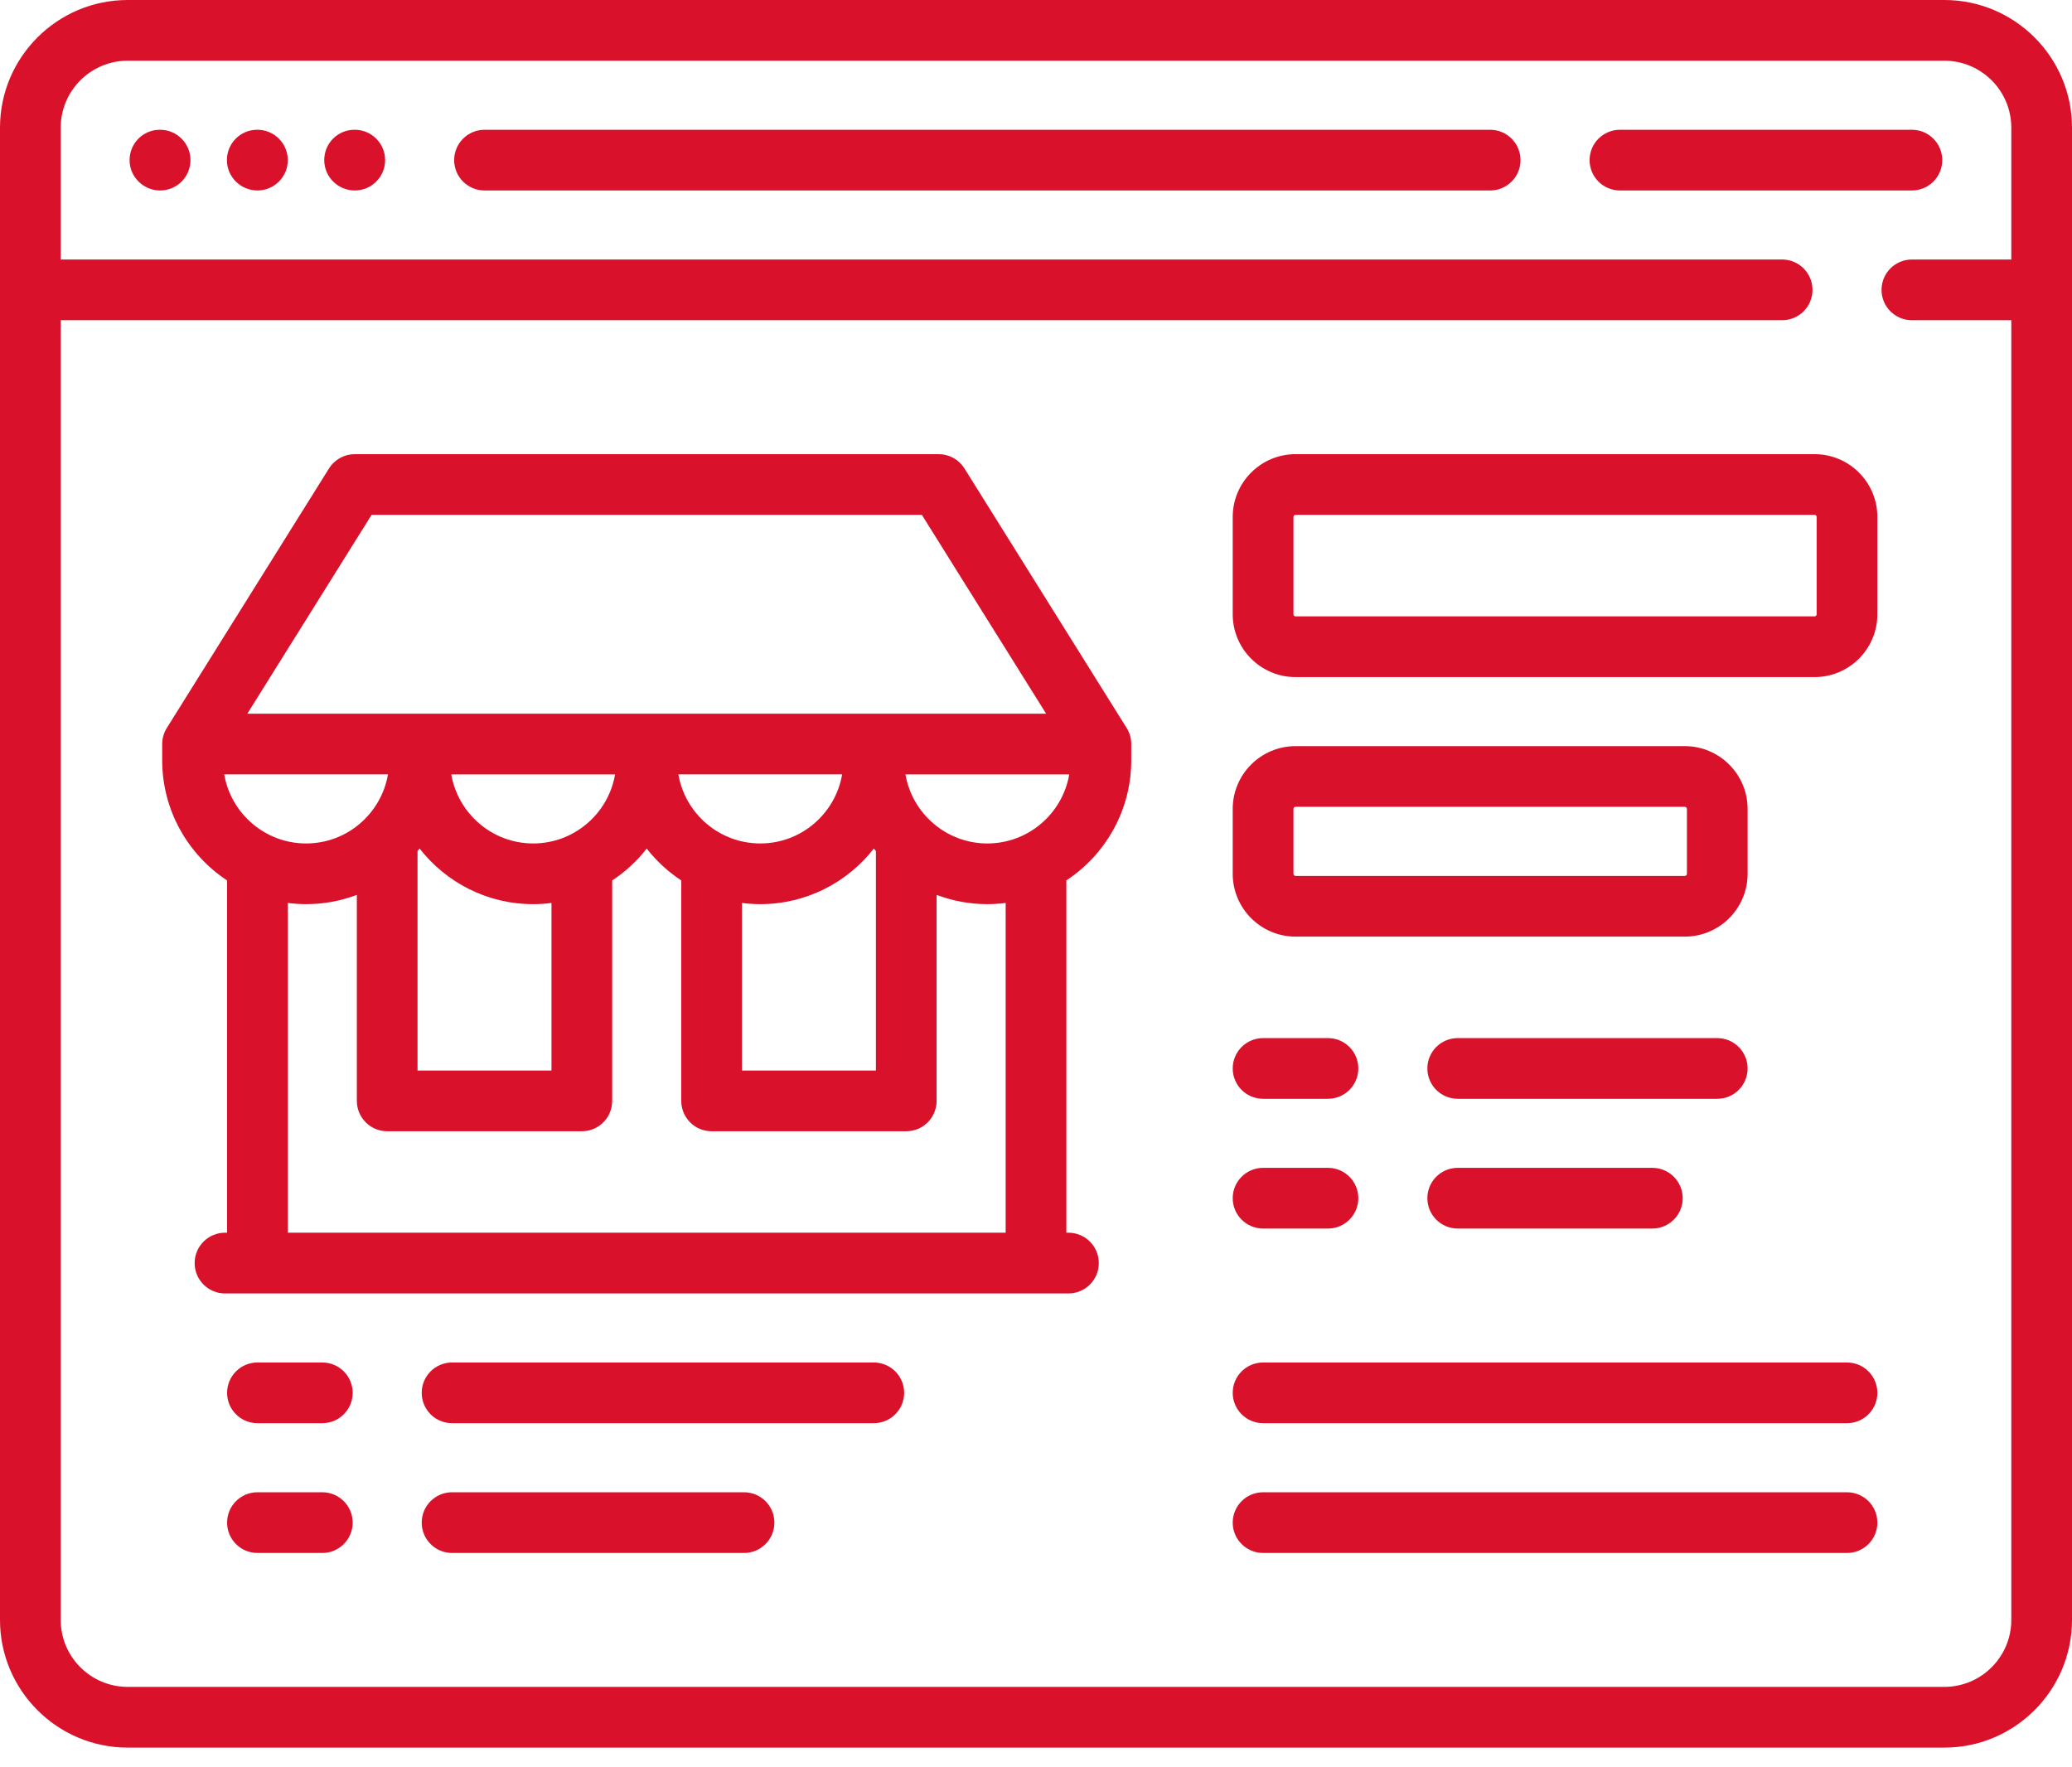 <svg width="68" height="58" viewBox="0 0 68 58" fill="none" xmlns="http://www.w3.org/2000/svg">
<path d="M5.255 4.259H5.244C4.694 4.259 4.253 4.705 4.253 5.255C4.253 5.805 4.704 6.251 5.255 6.251C5.805 6.251 6.251 5.805 6.251 5.255C6.251 4.705 5.805 4.259 5.255 4.259Z" fill="#DA112B"/>
<path d="M11.643 4.259H11.632C11.082 4.259 10.641 4.705 10.641 5.255C10.641 5.805 11.092 6.251 11.643 6.251C12.193 6.251 12.639 5.805 12.639 5.255C12.639 4.705 12.193 4.259 11.643 4.259Z" fill="#DA112B"/>
<path d="M8.449 4.259H8.438C7.888 4.259 7.447 4.705 7.447 5.255C7.447 5.805 7.899 6.251 8.449 6.251C8.999 6.251 9.445 5.805 9.445 5.255C9.445 4.705 8.999 4.259 8.449 4.259Z" fill="#DA112B"/>
<path d="M62.746 4.259H53.164C52.614 4.259 52.168 4.705 52.168 5.255C52.168 5.805 52.614 6.251 53.164 6.251H62.746C63.296 6.251 63.742 5.805 63.742 5.255C63.742 4.705 63.296 4.259 62.746 4.259Z" fill="#DA112B"/>
<path d="M48.905 4.259H15.901C15.351 4.259 14.905 4.705 14.905 5.255C14.905 5.805 15.351 6.251 15.901 6.251H48.905C49.455 6.251 49.901 5.805 49.901 5.255C49.901 4.705 49.455 4.259 48.905 4.259Z" fill="#DA112B"/>
<path d="M63.81 0H4.19C1.88 0 0 1.88 0 4.19V53.164C0 55.474 1.88 57.354 4.19 57.354H63.81C66.12 57.354 68 55.474 68 53.164V4.19C68 1.88 66.121 0 63.81 0ZM66.008 53.164C66.008 54.375 65.022 55.361 63.81 55.361H4.19C2.978 55.361 1.992 54.375 1.992 53.164V10.509H58.487C59.038 10.509 59.483 10.064 59.483 9.513C59.483 8.963 59.038 8.517 58.487 8.517H1.992V4.19C1.992 2.978 2.978 1.992 4.19 1.992H63.81C65.022 1.992 66.008 2.978 66.008 4.19V8.517H62.745C62.195 8.517 61.749 8.963 61.749 9.513C61.749 10.063 62.195 10.509 62.745 10.509H66.008V53.164Z" fill="#DA112B"/>
<path d="M37.126 24.951V24.418C37.126 24.232 37.073 24.049 36.974 23.89L31.651 15.373C31.469 15.082 31.15 14.905 30.806 14.905H11.643C11.299 14.905 10.98 15.082 10.798 15.373L5.475 23.89C5.376 24.048 5.323 24.231 5.323 24.418V24.951C5.323 26.597 6.171 28.049 7.452 28.894V40.456H7.384C6.834 40.456 6.388 40.902 6.388 41.452C6.388 42.003 6.834 42.449 7.384 42.449H35.065C35.615 42.449 36.061 42.003 36.061 41.452C36.061 40.902 35.615 40.456 35.065 40.456H34.996V28.894C36.278 28.049 37.126 26.598 37.126 24.951ZM12.195 16.897H30.254L34.332 23.422H8.117L12.195 16.897ZM22.263 25.414H27.638C27.417 26.699 26.298 27.681 24.951 27.681C23.604 27.681 22.484 26.699 22.263 25.414ZM24.35 29.634C24.547 29.659 24.747 29.673 24.951 29.673C26.463 29.673 27.812 28.958 28.677 27.849C28.699 27.877 28.723 27.902 28.746 27.929V35.133H24.35V29.634ZM17.498 27.681C16.151 27.681 15.032 26.699 14.81 25.415H20.186C19.965 26.699 18.845 27.681 17.498 27.681ZM18.099 29.634V35.133H13.703V27.929C13.726 27.902 13.75 27.877 13.772 27.849C14.637 28.958 15.986 29.673 17.498 29.673C17.702 29.673 17.902 29.659 18.099 29.634ZM7.358 25.414H12.733C12.512 26.699 11.393 27.681 10.046 27.681C8.699 27.681 7.579 26.699 7.358 25.414ZM9.445 40.456V29.633C9.642 29.659 9.842 29.673 10.046 29.673C10.632 29.673 11.193 29.564 11.711 29.369V36.129C11.711 36.68 12.157 37.126 12.707 37.126H19.095C19.645 37.126 20.091 36.68 20.091 36.129V28.895C20.523 28.61 20.907 28.256 21.224 27.849C21.542 28.256 21.925 28.61 22.358 28.895V36.129C22.358 36.68 22.803 37.126 23.354 37.126H29.741C30.292 37.126 30.738 36.68 30.738 36.129V29.369C31.256 29.564 31.817 29.673 32.403 29.673C32.607 29.673 32.807 29.659 33.004 29.633V40.456H9.445ZM32.403 27.681C31.056 27.681 29.937 26.699 29.715 25.415H35.091C34.87 26.699 33.75 27.681 32.403 27.681Z" fill="#DA112B"/>
<path d="M59.552 14.905H42.517C41.381 14.905 40.456 15.83 40.456 16.966V20.16C40.456 21.296 41.381 22.221 42.517 22.221H59.552C60.688 22.221 61.612 21.296 61.612 20.16V16.966C61.612 15.829 60.688 14.905 59.552 14.905ZM59.62 20.16C59.62 20.198 59.589 20.228 59.552 20.228H42.517C42.479 20.228 42.449 20.198 42.449 20.16V16.966C42.449 16.928 42.479 16.897 42.517 16.897H59.552C59.589 16.897 59.62 16.928 59.62 16.966V20.16Z" fill="#DA112B"/>
<path d="M55.293 24.487H42.517C41.381 24.487 40.456 25.411 40.456 26.548V28.677C40.456 29.813 41.381 30.738 42.517 30.738H55.293C56.429 30.738 57.354 29.813 57.354 28.677V26.548C57.354 25.411 56.429 24.487 55.293 24.487ZM55.362 28.677C55.362 28.715 55.331 28.746 55.293 28.746H42.517C42.479 28.746 42.449 28.715 42.449 28.677V26.548C42.449 26.51 42.479 26.479 42.517 26.479H55.293C55.331 26.479 55.362 26.51 55.362 26.548V28.677Z" fill="#DA112B"/>
<path d="M43.582 34.069H41.453C40.903 34.069 40.456 34.515 40.456 35.065C40.456 35.615 40.903 36.061 41.453 36.061H43.582C44.132 36.061 44.578 35.615 44.578 35.065C44.578 34.515 44.132 34.069 43.582 34.069Z" fill="#DA112B"/>
<path d="M56.358 34.069H47.84C47.29 34.069 46.844 34.515 46.844 35.065C46.844 35.615 47.29 36.061 47.84 36.061H56.358C56.908 36.061 57.354 35.615 57.354 35.065C57.354 34.515 56.908 34.069 56.358 34.069Z" fill="#DA112B"/>
<path d="M54.228 38.327H47.84C47.29 38.327 46.844 38.773 46.844 39.323C46.844 39.873 47.29 40.319 47.84 40.319H54.228C54.778 40.319 55.224 39.873 55.224 39.323C55.224 38.773 54.778 38.327 54.228 38.327Z" fill="#DA112B"/>
<path d="M24.418 48.974H14.836C14.286 48.974 13.84 49.419 13.84 49.97C13.84 50.52 14.286 50.966 14.836 50.966H24.418C24.968 50.966 25.414 50.52 25.414 49.97C25.414 49.419 24.968 48.974 24.418 48.974Z" fill="#DA112B"/>
<path d="M28.677 44.715H14.836C14.286 44.715 13.84 45.161 13.84 45.711C13.84 46.261 14.286 46.707 14.836 46.707H28.677C29.227 46.707 29.673 46.261 29.673 45.711C29.673 45.161 29.227 44.715 28.677 44.715Z" fill="#DA112B"/>
<path d="M60.616 44.715H41.453C40.903 44.715 40.456 45.161 40.456 45.711C40.456 46.261 40.903 46.707 41.453 46.707H60.616C61.166 46.707 61.612 46.261 61.612 45.711C61.612 45.161 61.166 44.715 60.616 44.715Z" fill="#DA112B"/>
<path d="M60.616 48.974H41.453C40.903 48.974 40.456 49.419 40.456 49.97C40.456 50.52 40.903 50.966 41.453 50.966H60.616C61.166 50.966 61.612 50.52 61.612 49.97C61.612 49.419 61.166 48.974 60.616 48.974Z" fill="#DA112B"/>
<path d="M10.578 44.715H8.449C7.899 44.715 7.453 45.161 7.453 45.711C7.453 46.261 7.899 46.707 8.449 46.707H10.578C11.128 46.707 11.574 46.261 11.574 45.711C11.574 45.161 11.128 44.715 10.578 44.715Z" fill="#DA112B"/>
<path d="M10.578 48.974H8.449C7.899 48.974 7.453 49.419 7.453 49.97C7.453 50.52 7.899 50.966 8.449 50.966H10.578C11.128 50.966 11.574 50.52 11.574 49.97C11.574 49.419 11.128 48.974 10.578 48.974Z" fill="#DA112B"/>
<path d="M43.582 38.327H41.453C40.903 38.327 40.456 38.773 40.456 39.323C40.456 39.873 40.903 40.319 41.453 40.319H43.582C44.132 40.319 44.578 39.873 44.578 39.323C44.578 38.773 44.132 38.327 43.582 38.327Z" fill="#DA112B"/>
</svg>
